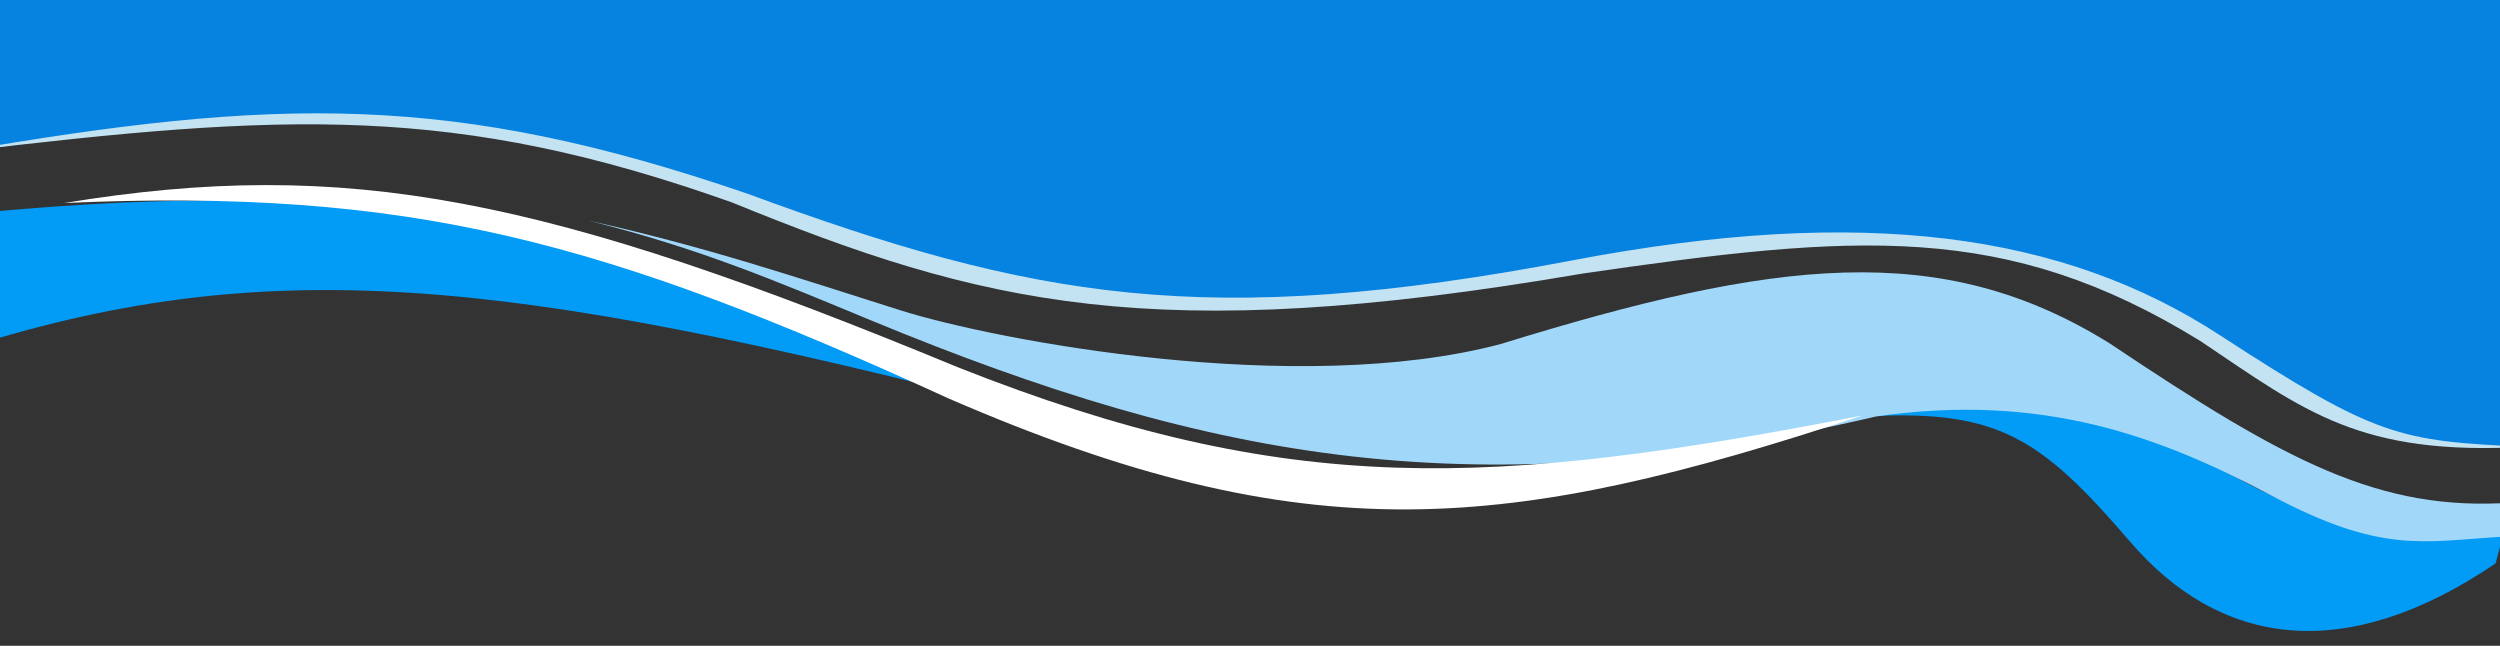 <svg width="360" height="93" viewBox="0 0 360 93" fill="none" xmlns="http://www.w3.org/2000/svg">
<rect x="0" y="0" width="360" height="93" fill="#333333" stroke="none"/>
<g clip-path="url(#clip0)">
<path d="M362.224 -6.126L362.058 64.244C348.401 63.892 340.773 64.598 327.632 55.862C317.113 47.57 308.496 43.028 292.102 36.85C273.768 33.726 263.24 33.963 240.293 35.352C189.353 47.117 156.264 49.84 111.603 29.631C63.306 15.268 42.227 13.431 -1.274 21.42L-0.412 -1.179L362.224 -6.126Z" fill="#0682E0"/>
<path d="M323.687 69.668C335.894 75.994 343.866 77.639 360.658 76.231L359.367 81.129C337.392 96.028 319.498 92.912 306.672 77.939C293.847 62.967 287.59 59.088 269.493 59.925C290.46 55.984 302.335 57.947 323.687 69.668Z" fill="#029BF6"/>
<path d="M-9.347 31.302L-15.247 53.693C31.258 36.501 64.784 38.649 132.683 55.293C83.081 31.363 52.573 24.654 -9.347 31.302Z" fill="#029BF6"/>
<path d="M303.85 49.483C329.355 66.567 342.694 73.664 361.672 72.382L360.381 77.28C348.959 77.986 342.947 79.801 327.107 71.374C311.268 62.946 294.219 56.473 270.125 59.977C212.887 73.36 174.863 66.565 125.422 46.131C112.043 40.601 100.835 35.771 84.702 31.761C101.433 35.453 115.032 40.066 129.672 44.688C143.368 49.011 186.924 57.288 216.116 49.535C255.534 37.363 279.472 34.291 303.85 49.483Z" fill="#A1D8F9"/>
<path d="M137.841 52.852C185.729 71.839 214.873 70.178 268.23 59.823C217.195 76.7 188.458 79.841 136.643 57.4C87.083 34.732 59.22 27.026 9.258 29.233C50.086 22.531 78.625 28.363 137.841 52.852Z" fill="white"/>
<path d="M319.652 48.26C342.227 62.949 345.463 63.539 363.792 64.336C339.777 65.705 331.935 59.234 316.849 49.105C288.752 31.805 267.291 33.663 227.815 39.404C165.808 50.035 141.309 43.796 105.387 29.146C65.443 14.955 41.283 16.226 -6.227 21.907C39.847 13.945 65.085 13.294 107.65 27.9C148.751 43.032 173.641 47.528 226.381 37.502C268.29 29.502 297.077 33.571 319.652 48.26Z" fill="#C3E2F2"/>
</g>
<defs>
<clipPath id="clip0">
<rect width="360" height="93" fill="white"/>
</clipPath>
</defs>
</svg>
